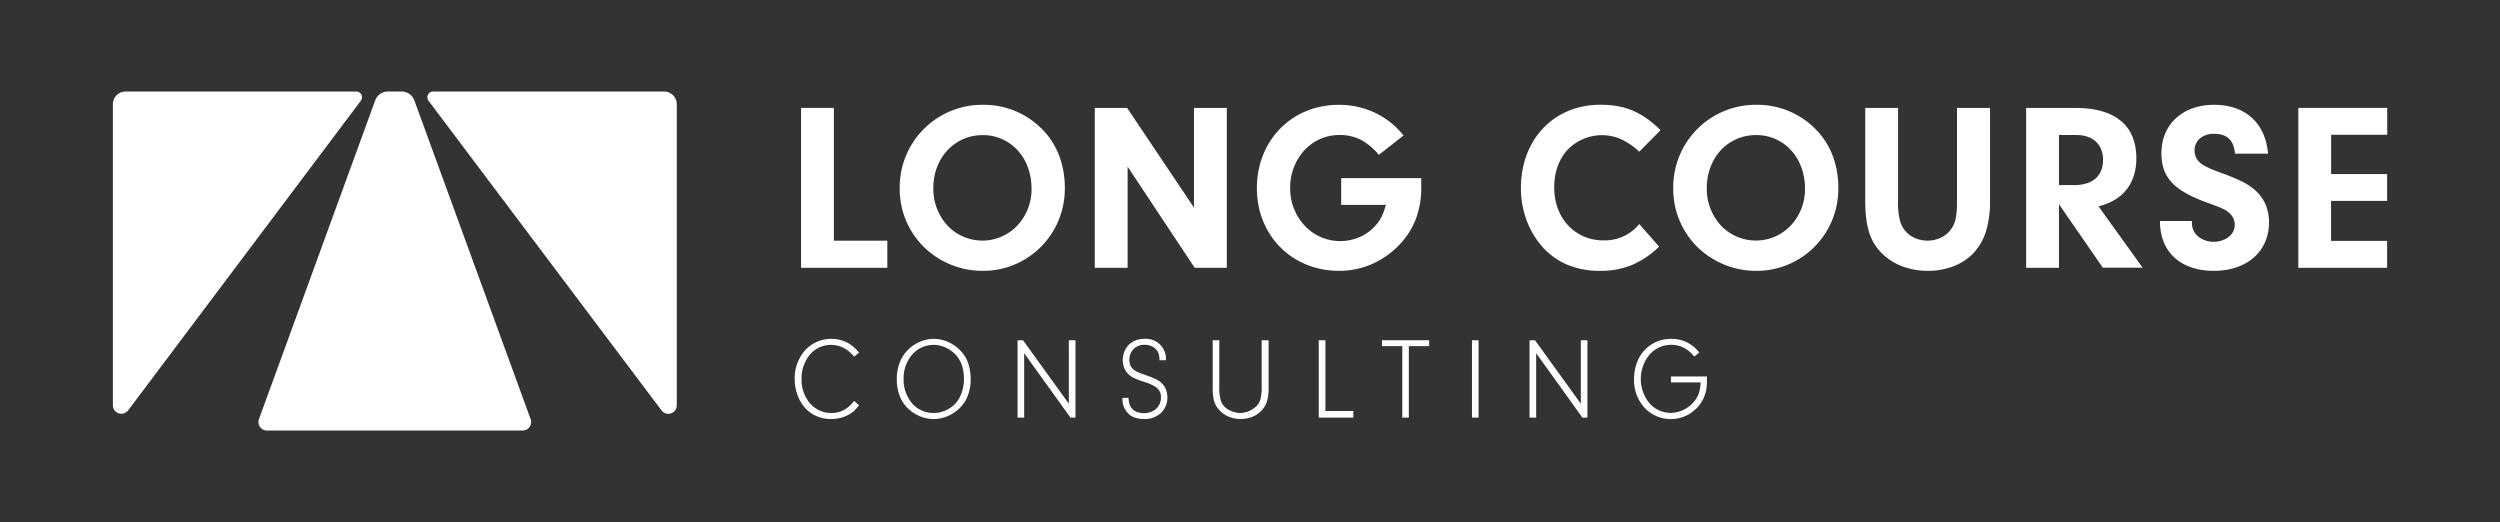 <svg id="Layer_1" data-name="Layer 1" xmlns="http://www.w3.org/2000/svg" viewBox="0 0 1475 308"><rect x="0" y="0" width="1475" height="308" fill="#333333" stroke="none"/><defs><style>.cls-1{fill:#fff;}</style></defs><path class="cls-1" d="M228.92,54a8,8,0,0,0-7.57,5.29l-34.28,94-34.29,94a5,5,0,0,0,4.71,6.71H308.36a5,5,0,0,0,4.71-6.71l-34.29-94-34.29-94A8,8,0,0,0,236.93,54h-8Z"/><path class="cls-1" d="M66.6,61.52v177.6a5,5,0,0,0,9,3l68.66-91.36L212.9,59.43A3.4,3.4,0,0,0,210.19,54H74.12a7.51,7.51,0,0,0-7.52,7.52Z"/><path class="cls-1" d="M255.49,54a3.36,3.36,0,0,0-3,1.88,3.33,3.33,0,0,0,.33,3.55l68.74,91.36,68.74,91.35a5,5,0,0,0,9-3V61.52A7.53,7.53,0,0,0,391.73,54H255.49Z"/><path class="cls-1" d="M523.52,142v16H472.63V63.67H492V142h31.53Z"/><path class="cls-1" d="M616.24,77.67a45.36,45.36,0,0,1,9,15.07,54.44,54.44,0,0,1,3,18.57,48.43,48.43,0,0,1-14.09,34.31,47.87,47.87,0,0,1-34.11,14.17,49.41,49.41,0,0,1-34.94-14.06,48,48,0,0,1-14.26-34.42,48.66,48.66,0,0,1,49.48-49.47,48.16,48.16,0,0,1,35.9,15.83ZM550.66,111A32,32,0,0,0,559,133.08a28.37,28.37,0,0,0,41.22,0,31.3,31.3,0,0,0,8.39-21.68c0-9.12-3-17-8.16-22.67a27.5,27.5,0,0,0-20.68-9A28,28,0,0,0,559,88.68C553.77,94.24,550.66,102.05,550.66,111Z"/><path class="cls-1" d="M665.29,158H645.92V63.67H665l19.72,29.41,19.72,29.4V63.67h19.37V158H704.87l-19.79-29.83L665.29,98.31V158Z"/><path class="cls-1" d="M838.53,105.09v5.09a52.59,52.59,0,0,1-3.3,19.38,46,46,0,0,1-10.41,15.67,49.9,49.9,0,0,1-16,10.84,48.37,48.37,0,0,1-18.81,3.72c-13.86,0-26-5.23-34.64-13.94S741.56,125,741.56,111c0-14.07,5.16-26.36,13.78-35.15s20.71-14,34.57-14a49.61,49.61,0,0,1,21.36,4.7,47.06,47.06,0,0,1,16.8,13.39l-7.28,5.73-7.28,5.72a34.79,34.79,0,0,0-10.69-8.94,26.87,26.87,0,0,0-12.49-2.79,28,28,0,0,0-20.76,9A32.55,32.55,0,0,0,761.21,111a32.06,32.06,0,0,0,8.57,22.19,28.65,28.65,0,0,0,21,9.05,29,29,0,0,0,11.7-2.51,26,26,0,0,0,9.36-7,22,22,0,0,0,3.38-5,39.63,39.63,0,0,0,2.42-6.84H791.32V105.09h47.21Z"/><path class="cls-1" d="M978.89,145.52a53.18,53.18,0,0,1-16.36,10.95,48.52,48.52,0,0,1-18.7,3.32,49,49,0,0,1-19-3.56,40.88,40.88,0,0,1-14.77-10.57,48.23,48.23,0,0,1-9.38-15.78A54.77,54.77,0,0,1,897.33,111c0-14.35,4.87-26.65,13.16-35.36s20-13.83,33.63-13.83c7.28,0,13.39,1,19.08,3.41s10.95,6.13,16.54,11.57l-6.29,6.36-6.29,6.36a41.18,41.18,0,0,0-10.92-7.47,28.2,28.2,0,0,0-31.4,6.34c-5,5.44-7.86,13.15-7.86,22.19s3,16.86,8.2,22.41a28,28,0,0,0,20.92,8.83,26.07,26.07,0,0,0,21.06-9.61l5.86,6.64Z"/><path class="cls-1" d="M1072.61,77.67a45.5,45.5,0,0,1,9,15.07,54.44,54.44,0,0,1,3,18.57,48.46,48.46,0,0,1-14.08,34.31,47.88,47.88,0,0,1-34.12,14.17,49.38,49.38,0,0,1-34.93-14.06,48,48,0,0,1-14.26-34.42,48.64,48.64,0,0,1,49.47-49.47,48.2,48.2,0,0,1,35.91,15.83ZM1007,111a32,32,0,0,0,8.34,22.05,28.37,28.37,0,0,0,41.22,0,31.3,31.3,0,0,0,8.39-21.68c0-9.12-3-17-8.16-22.67a27.48,27.48,0,0,0-20.67-9,28.06,28.06,0,0,0-20.82,8.89C1010.13,94.24,1007,102.05,1007,111Z"/><path class="cls-1" d="M1119.81,118.94a45.25,45.25,0,0,0,1,10.53,15.8,15.8,0,0,0,3.28,6.72,15.06,15.06,0,0,0,5.68,4.22,18.49,18.49,0,0,0,15.33-.19,15,15,0,0,0,5.85-4.74,16.27,16.27,0,0,0,2.9-6.48,49.58,49.58,0,0,0,.78-10.2V63.67h19.5v54.57a60.79,60.79,0,0,1-2.28,17.81,33.09,33.09,0,0,1-7,12.72,31.91,31.91,0,0,1-11.89,8.16,41.28,41.28,0,0,1-15.39,2.86,42.66,42.66,0,0,1-16.08-3,33.57,33.57,0,0,1-12.47-8.68,29.4,29.4,0,0,1-6.52-12c-1.36-4.79-2-10.55-2-17.83V63.67h19.36v55.27Z"/><path class="cls-1" d="M1214.8,158h-19.37V63.67h29.13c11.66,0,20.63,2.58,26.69,7.58s9.21,12.43,9.21,22.11c0,7.42-2,13.6-5.71,18.39s-9.35,8.18-16.62,10l13,18.09,13,18.1h-23.46l-12.94-18.73L1214.8,120.5V158Zm8.76-48.77c5.52,0,9.83-1.34,12.76-3.87s4.49-6.24,4.49-11c0-4.53-1.48-8.2-4.17-10.75s-6.57-3.95-11.38-3.95H1214.8v29.54h8.76Z"/><path class="cls-1" d="M1293.25,130.39v1.27a10.21,10.21,0,0,0,3.68,7.9,15,15,0,0,0,18,.23,9,9,0,0,0,2.57-11.31,10,10,0,0,0-2.81-3.32,17.82,17.82,0,0,0-3.87-2.29c-1.65-.75-3.91-1.59-7.58-2.94-10.32-3.67-17.32-7.45-21.74-12.12s-6.25-10.21-6.25-17.42c0-8.55,3.14-15.69,8.6-20.69s13.24-7.86,22.5-7.86,16.75,2.68,22.21,7.63,8.81,12.16,9.59,21.2h-19.51c-.35-4-1.51-6.89-3.55-8.83s-4.93-2.9-8.74-2.9a12.79,12.79,0,0,0-8.4,2.72,9.63,9.63,0,0,0-1.73,12.26,11.91,11.91,0,0,0,4.33,3.82,36.78,36.78,0,0,0,3.87,1.91c1.57.67,3.69,1.48,7.16,2.76a101.94,101.94,0,0,1,12.15,5.17,32.16,32.16,0,0,1,7.5,5.29,23.22,23.22,0,0,1,5.6,8.16,26.62,26.62,0,0,1,1.89,10.07c0,8.62-3.25,15.8-8.94,20.81s-13.82,7.88-23.57,7.88c-9.9,0-17.89-2.82-23.38-7.91s-8.5-12.44-8.43-21.49h18.8Z"/><path class="cls-1" d="M1375.32,102.69h33.08v15.83h-33.08v23.61h33.08V158H1356V63.67h52.45V79.51h-33.08v23.18Z"/><path class="cls-1" d="M506.79,239.07a22.55,22.55,0,0,1-2.74,3.21,16,16,0,0,1-2.94,2.13,19.43,19.43,0,0,1-5.09,2.1,22.8,22.8,0,0,1-5.66.71,21.79,21.79,0,0,1-8.63-1.71,19.36,19.36,0,0,1-6.84-4.93,24,24,0,0,1-4.42-7.72,27.69,27.69,0,0,1-1.6-9.26A25,25,0,0,1,475,206.65a21.15,21.15,0,0,1,24.43-4.74,22.09,22.09,0,0,1,7.4,6.15l-1.44,1.17-1.44,1.16a34.43,34.43,0,0,0-2.48-2.54,17.13,17.13,0,0,0-2-1.57,16.14,16.14,0,0,0-4.35-2.07,16.57,16.57,0,0,0-4.82-.73,16.19,16.19,0,0,0-12.44,5.73,21.92,21.92,0,0,0-4.94,14.46,21.44,21.44,0,0,0,5,14.33,16.52,16.52,0,0,0,12.6,5.66,15,15,0,0,0,7.24-1.69,19.67,19.67,0,0,0,6.17-5.43l1.44,1.26Z"/><path class="cls-1" d="M567.63,207.93a19.7,19.7,0,0,1,3.81,7,30.72,30.72,0,0,1,1.25,9.19,25.43,25.43,0,0,1-2,10.07,20.21,20.21,0,0,1-5.65,7.66,23.62,23.62,0,0,1-6.74,4,21,21,0,0,1-7.42,1.39,21.51,21.51,0,0,1-9.65-2.36,22.29,22.29,0,0,1-7.74-6.41,20.48,20.48,0,0,1-3.24-6.55,28,28,0,0,1-1.14-8.09,27.12,27.12,0,0,1,1.69-9.84,21.32,21.32,0,0,1,5-7.69,22.23,22.23,0,0,1,7.06-4.69,21,21,0,0,1,8.13-1.67,20.64,20.64,0,0,1,9,2.1A23.35,23.35,0,0,1,567.63,207.93Zm-34.5,15.6a21.6,21.6,0,0,0,5,14.45,16.63,16.63,0,0,0,12.74,5.68A17.55,17.55,0,0,0,558,242.1a18.1,18.1,0,0,0,6-4.33,18.88,18.88,0,0,0,3.41-6.2,24.13,24.13,0,0,0,1.31-7.7,25.84,25.84,0,0,0-1.32-8.72,17,17,0,0,0-4.15-6.47,18.86,18.86,0,0,0-5.74-3.81,16.81,16.81,0,0,0-19.3,4.3A21.34,21.34,0,0,0,533.13,223.53Z"/><path class="cls-1" d="M604.26,246.39h-3.9V200.74h3.22l13.52,18.72,13.52,18.72V200.74h3.9v45.65h-2.94l-13.66-19-13.66-19v38Z"/><path class="cls-1" d="M665.82,234.76a15.37,15.37,0,0,0,.4,3,8.28,8.28,0,0,0,.9,2.22,7.22,7.22,0,0,0,3,2.76,10.42,10.42,0,0,0,4.63,1,10.77,10.77,0,0,0,7.39-2.57,8.9,8.9,0,0,0,2.81-6.73,6.66,6.66,0,0,0-2.2-5.39c-1.58-1.44-4.13-2.62-8-3.85A51.58,51.58,0,0,1,669,223a11.53,11.53,0,0,1-3.09-2.13,10.21,10.21,0,0,1-2.59-3.69A13.06,13.06,0,0,1,666,203.41a13,13,0,0,1,9.28-3.49,11.79,11.79,0,0,1,12.6,12.59H684.1a15.57,15.57,0,0,0-.31-3.13,6.91,6.91,0,0,0-.92-2.21,7.54,7.54,0,0,0-3.12-2.75,10.25,10.25,0,0,0-4.55-1,8.9,8.9,0,0,0-6.37,2.49,8.78,8.78,0,0,0-2.52,6.34,8.51,8.51,0,0,0,.64,3.32,6.44,6.44,0,0,0,1.89,2.5,11.5,11.5,0,0,0,2.73,1.59c1.25.55,3,1.18,5.62,2.1a39.76,39.76,0,0,1,5.51,2.33,11.75,11.75,0,0,1,3.25,2.53,11.33,11.33,0,0,1,2.07,3.57A12.9,12.9,0,0,1,685,243.64a14.1,14.1,0,0,1-9.82,3.58,16.81,16.81,0,0,1-5.81-.9,9.74,9.74,0,0,1-4.11-2.8,11.92,11.92,0,0,1-2.23-3.6,11.27,11.27,0,0,1-.78-4.07v-1.09h3.62Z"/><path class="cls-1" d="M719.34,228.12a28.09,28.09,0,0,0,.81,7.74,9.14,9.14,0,0,0,2.75,4.51,12.82,12.82,0,0,0,4.09,2.36,13.8,13.8,0,0,0,4.74.93,13.39,13.39,0,0,0,4.71-.94,14.08,14.08,0,0,0,4.19-2.48,9.59,9.59,0,0,0,3-4.52,27.9,27.9,0,0,0,.75-7.81V200.74h4.1v27.38a30.57,30.57,0,0,1-.83,8.2,13.87,13.87,0,0,1-3,5.49,15,15,0,0,1-5.53,4,18.74,18.74,0,0,1-14.43-.09,15.64,15.64,0,0,1-5.71-4.26,12.82,12.82,0,0,1-2.77-5.22,32.8,32.8,0,0,1-.72-8.13V200.74h3.9v27.38Z"/><path class="cls-1" d="M798.46,242.49v3.9h-20.4V200.74H782v41.75h16.5Z"/><path class="cls-1" d="M831.25,246.39h-3.9V204.23h-12v-3.49h27.86v3.49h-12v42.16Z"/><path class="cls-1" d="M872.36,246.39h-3.9V200.74h3.9v45.65Z"/><path class="cls-1" d="M906.33,246.39h-3.9V200.74h3.22l13.52,18.72,13.52,18.72V200.74h3.9v45.65h-3L920,227.4l-13.66-19v38Z"/><path class="cls-1" d="M1007.08,222.16V225a27.54,27.54,0,0,1-.58,5.91,21.32,21.32,0,0,1-36.19,9.71,24.28,24.28,0,0,1-6.22-16.85c0-7,2.28-13,6.18-17.17a21.22,21.22,0,0,1,15.93-6.65,20.25,20.25,0,0,1,9.06,2,21.76,21.76,0,0,1,7.3,6l-1.43,1.2-1.44,1.2c-1-1-1.64-1.76-2.24-2.34a11.49,11.49,0,0,0-1.73-1.42,15.49,15.49,0,0,0-4.55-2.35,16.53,16.53,0,0,0-5.1-.8,17,17,0,0,0-12.83,5.77,22.54,22.54,0,0,0-.09,28.64,16.6,16.6,0,0,0,12.58,5.77,18.43,18.43,0,0,0,14.64-7.81,15.14,15.14,0,0,0,2.19-4.53,22.55,22.55,0,0,0,.76-5.67H985.86v-3.49h21.22Z"/></svg>